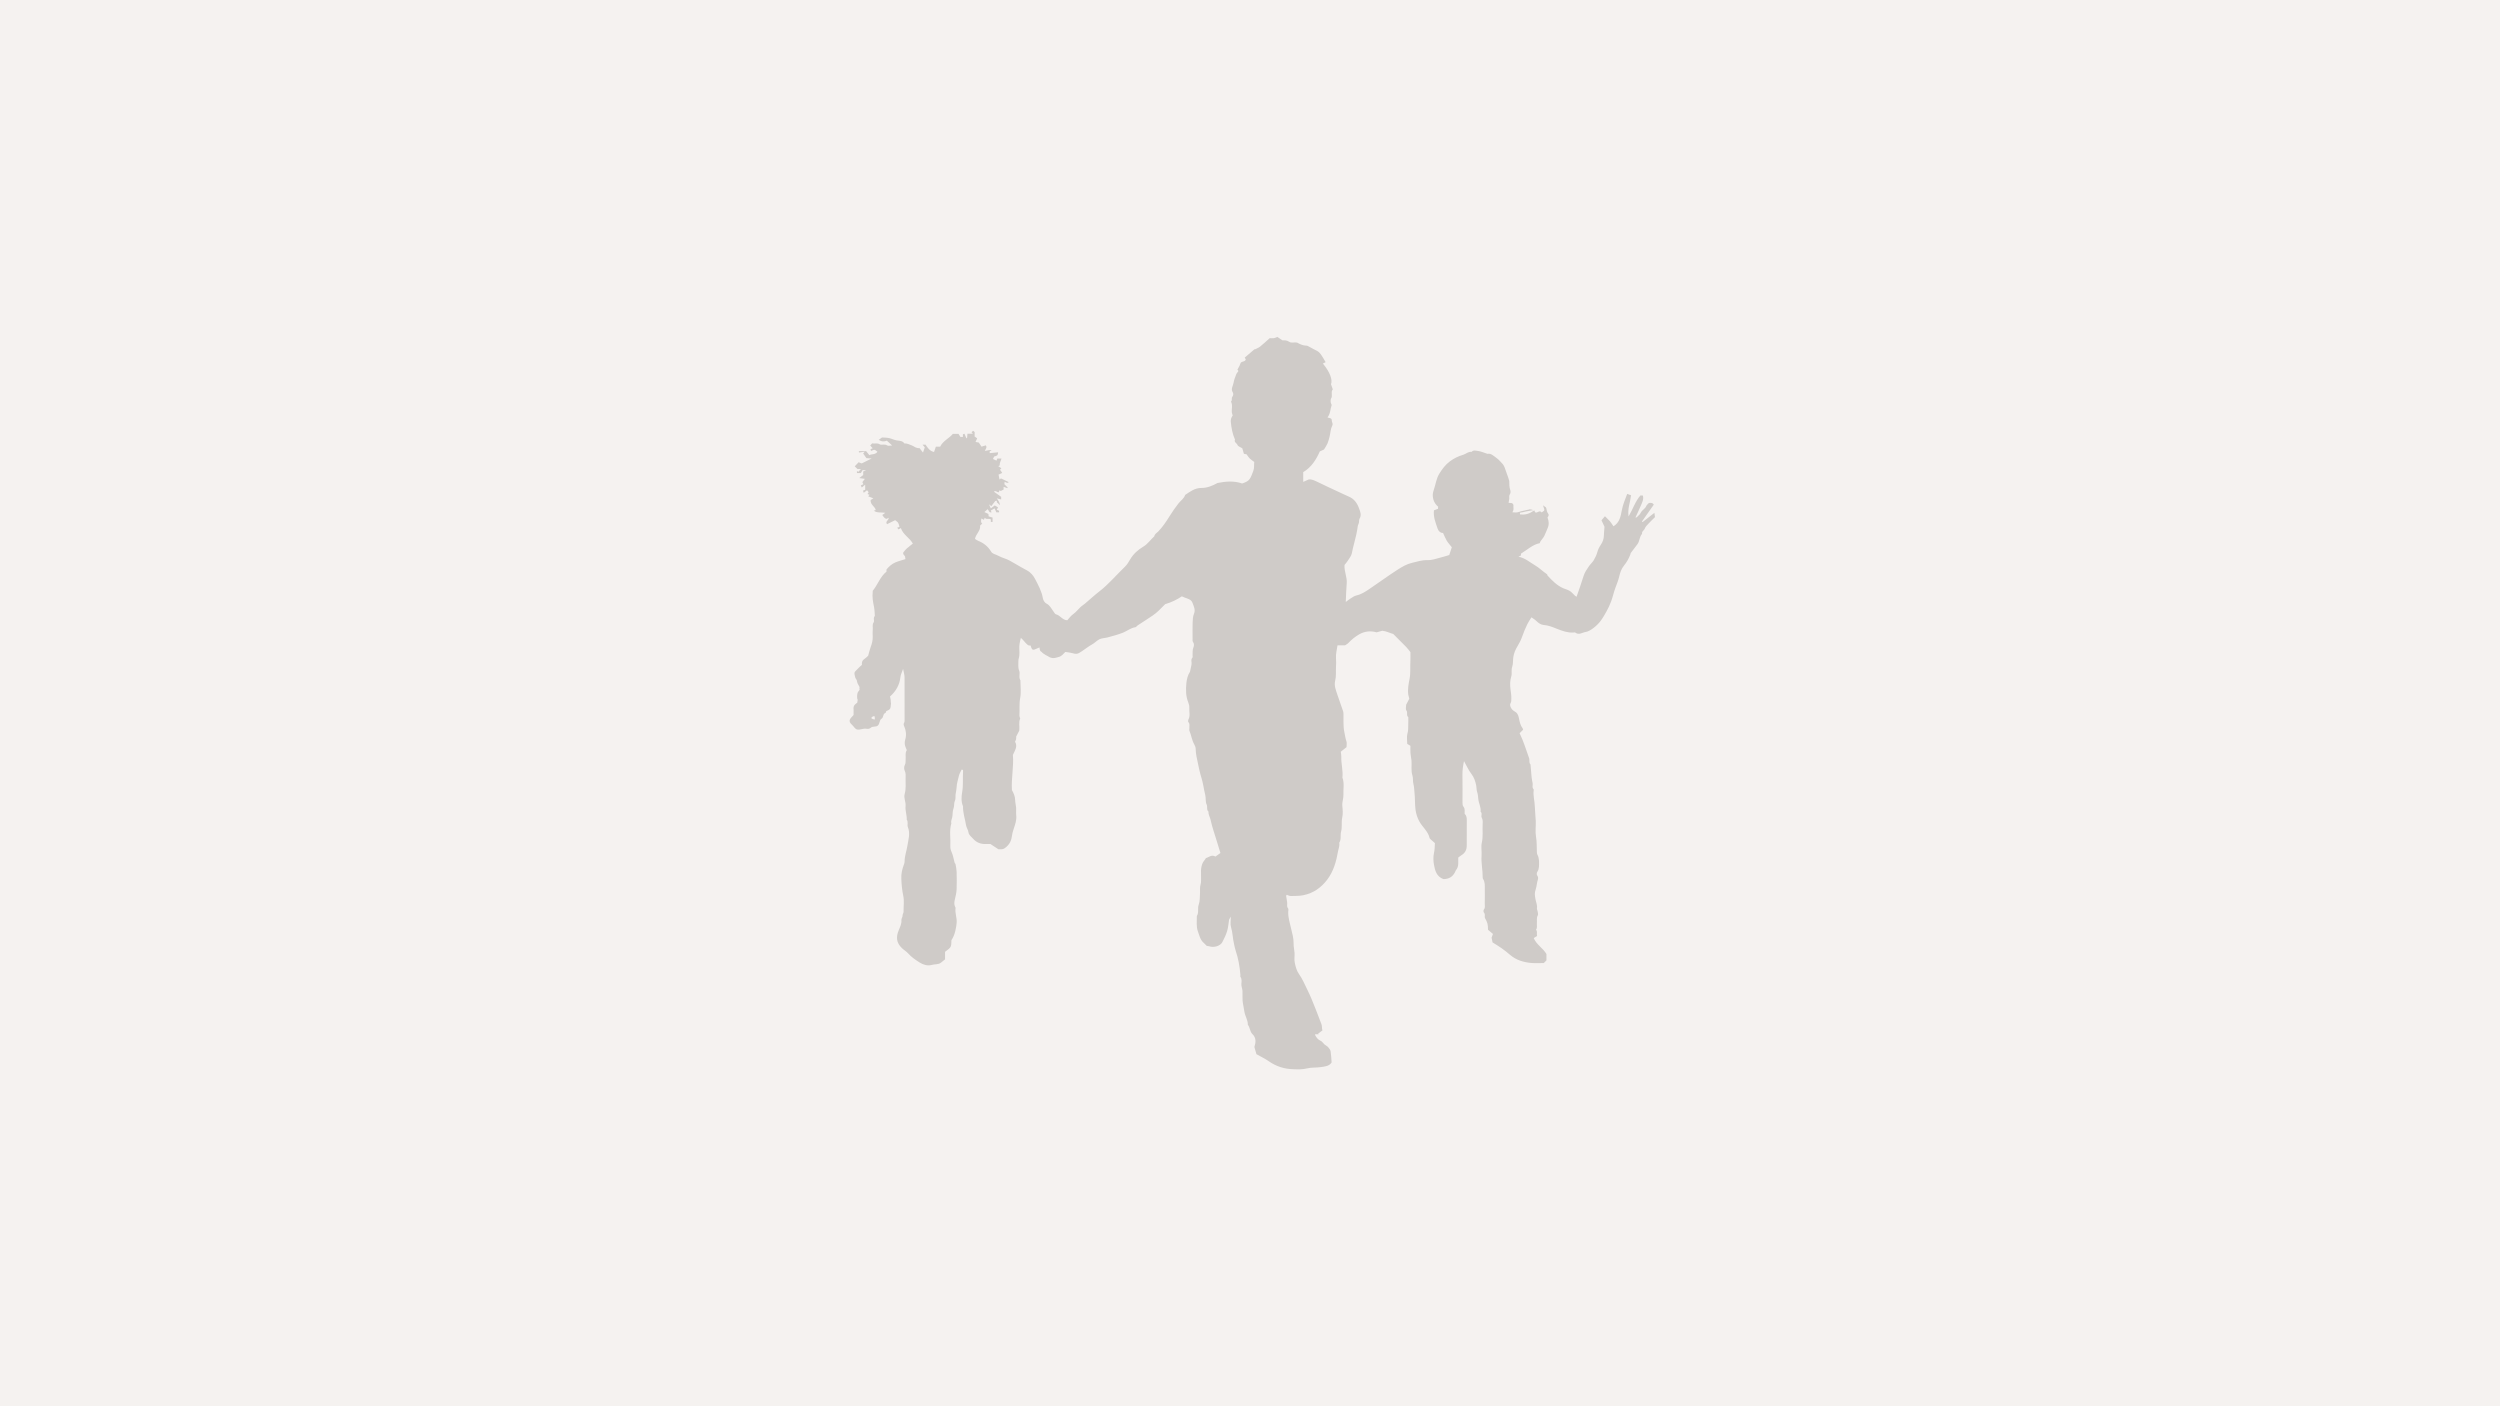<?xml version="1.0" encoding="UTF-8"?>
<svg width="512px" height="288px" viewBox="0 0 512 288" version="1.1" xmlns="http://www.w3.org/2000/svg" xmlns:xlink="http://www.w3.org/1999/xlink">
    <title>Default thumb grey</title>
    <g id="Default-thumb-grey" stroke="none" stroke-width="1" fill="none" fill-rule="evenodd">
        <rect fill="#FFFFFF" x="0" y="0" width="512" height="288"></rect>
        <rect id="Rectangle" fill="#F5F2F0" x="0" y="0" width="512" height="288"></rect>
        <path d="M178.532,147.158 C178.278,146.995 178.821,146.55 179.13,146.714 L179.176,147.339 C179.176,147.339 178.849,147.358 178.532,147.158 Z M338.82,105.028 C337.94,105.717 337.17,106.324 336.399,106.923 C336.353,106.887 336.307,106.841 336.271,106.805 C337.079,105.644 337.894,104.484 338.692,103.359 C338.439,102.897 338.058,102.996 337.704,103.005 C337.551,103.16 337.387,103.296 337.25,103.468 C337.152,103.595 337.115,103.776 337.006,103.912 C336.879,104.075 336.707,104.221 336.553,104.375 C336.425,104.502 336.281,104.62 336.172,104.765 C336.054,104.919 335.982,105.118 335.854,105.282 C335.745,105.427 335.619,105.554 335.474,105.662 C335.328,105.771 335.274,106.025 334.939,105.989 C335.32,105.145 335.709,104.375 336.036,103.568 C336.307,102.915 336.68,102.271 336.461,101.491 C336.307,101.482 336.162,101.473 335.964,101.464 C334.903,102.661 334.431,104.248 333.533,105.771 C333.298,104.175 333.869,102.888 334.04,101.437 C333.869,101.373 333.615,101.282 333.251,101.146 C332.817,102.298 332.364,103.341 332.154,104.484 C331.919,105.717 331.72,107.004 330.441,107.784 C330.205,107.44 329.988,107.086 329.725,106.769 C329.416,106.415 329.072,106.107 328.691,105.726 C328.446,106.007 328.247,106.243 327.984,106.551 C328.21,107.032 328.464,107.585 328.599,107.875 C328.546,108.655 328.482,109.172 328.473,109.689 C328.464,110.36 328.238,110.967 327.883,111.511 C327.557,111.992 327.294,112.482 327.14,113.053 C326.986,113.633 326.713,114.195 326.414,114.712 C326.151,115.157 325.734,115.51 325.436,115.937 C324.991,116.58 324.547,117.206 324.311,117.977 C323.894,119.382 323.377,120.761 322.878,122.221 C322.733,122.121 322.615,122.058 322.515,121.967 C322.252,121.713 322.017,121.441 321.745,121.205 C321.3,120.824 320.72,120.706 320.194,120.489 C318.879,119.927 317.891,118.911 316.939,117.877 C316.875,117.814 316.902,117.641 316.83,117.605 C315.959,117.043 315.243,116.272 314.336,115.755 C313.265,115.129 312.322,114.259 310.981,114.014 C311.208,113.905 311.353,113.833 311.48,113.769 C311.488,113.57 311.507,113.397 311.507,113.379 C312.858,112.545 313.945,111.502 315.352,111.239 C315.414,111.058 315.433,110.949 315.487,110.867 C315.742,110.496 316.058,110.169 316.268,109.77 C316.531,109.271 316.694,108.718 316.939,108.201 C317.283,107.458 317.22,106.723 316.929,105.989 C317.111,105.726 317.31,105.499 317.029,105.145 C316.803,104.855 316.766,104.465 316.685,104.112 C316.584,103.704 316.285,103.831 316.05,103.459 C316.05,104.039 316.386,104.094 316.231,104.592 C316.094,104.719 315.823,104.855 315.723,104.946 C315.279,104.348 314.816,105.218 314.381,104.901 C314.327,104.783 314.273,104.665 314.218,104.511 C314.09,104.638 314.054,104.638 313.909,104.71 C313.103,105.282 312.232,105.472 311.297,105.354 C311.289,105.236 311.289,105.136 311.28,105.046 C311.362,105.009 311.425,104.964 311.48,104.955 C311.915,104.955 312.305,104.756 312.73,104.71 C313.094,104.665 313.647,104.502 314.037,104.484 C313.637,104.311 313.111,104.275 313.13,104.357 C312.621,104.438 312.613,104.484 312.178,104.565 C311.706,104.656 311.516,104.692 311.071,104.846 C310.609,105.009 310.192,104.955 309.72,104.91 C310.147,104.375 309.875,103.822 309.956,103.423 C309.739,102.806 309.24,103.096 308.958,102.969 C309.013,102.67 309.067,102.416 309.095,102.153 C309.122,101.872 309.03,101.518 309.167,101.328 C309.43,100.974 309.385,100.575 309.285,100.294 C309.077,99.705 309.113,99.124 309.095,98.526 C309.086,98.426 309.04,98.335 309.013,98.236 C308.814,97.483 308.478,96.785 308.261,96.05 C308.106,95.551 307.907,95.162 307.552,94.817 C307.245,94.509 306.973,94.155 306.619,93.901 C305.957,93.42 305.35,92.777 304.651,92.949 C303.853,92.695 303.29,92.432 302.702,92.359 C302.276,92.305 301.759,92.115 301.378,92.541 C300.698,92.45 300.235,92.967 299.663,93.139 C298.666,93.429 297.796,93.856 296.943,94.481 C296.01,95.171 295.366,96.059 294.784,96.993 C294.151,98 294.024,99.206 293.643,100.321 C293.552,100.611 293.452,100.911 293.434,101.21 C293.388,102.235 293.752,103.105 294.521,103.767 C294.513,103.949 294.504,104.094 294.504,104.202 C294.196,104.32 293.906,104.42 293.67,104.511 C293.516,105.898 294.015,107.041 294.404,108.211 C294.586,108.782 294.975,109.145 295.537,109.154 C295.809,109.734 296.01,110.269 296.309,110.759 C296.598,111.23 296.989,111.638 297.333,112.074 C297.161,112.581 296.998,113.089 296.807,113.67 C296.217,113.842 295.582,114.059 294.93,114.214 C294.068,114.431 293.197,114.758 292.319,114.721 C291.203,114.676 290.178,115.039 289.153,115.275 C288.101,115.519 287.096,116.109 286.17,116.707 C284.238,117.95 282.397,119.319 280.485,120.598 C279.651,121.16 278.806,121.731 277.782,121.949 C277.338,122.048 276.939,122.366 276.53,122.611 C276.231,122.801 275.96,123.028 275.615,123.282 C275.679,121.94 275.697,120.697 275.806,119.473 C275.924,118.185 275.252,117.007 275.361,115.701 C275.579,115.42 275.842,115.139 276.041,114.821 C276.349,114.331 276.757,113.842 276.858,113.307 C277.093,112.037 277.482,110.804 277.755,109.544 C277.828,109.172 277.9,108.8 277.972,108.437 C278.045,108.065 278.037,107.648 278.209,107.34 C278.417,106.968 278.263,106.524 278.435,106.234 C278.871,105.526 278.599,104.846 278.381,104.239 C277.991,103.123 277.384,102.153 276.168,101.672 C275.452,101.391 274.781,101.001 274.065,100.702 C272.649,100.085 271.28,99.369 269.883,98.725 C269.231,98.426 268.588,98.081 268.016,98.199 C267.544,98.408 267.245,98.535 266.9,98.689 L266.9,96.694 C268.551,95.724 269.54,94.164 270.3,92.45 C270.619,92.305 270.891,92.178 271.154,92.06 C271.398,91.643 271.68,91.262 271.87,90.827 C272.061,90.364 272.187,89.875 272.305,89.385 C272.487,88.651 272.495,87.844 272.83,87.209 C273.076,86.728 272.741,86.492 272.75,86.148 C272.777,85.513 272.187,85.676 271.87,85.486 C272.505,84.715 272.432,83.736 272.732,82.929 C272.659,82.738 272.559,82.593 272.541,82.43 C272.505,82.212 272.505,81.995 272.541,81.777 C272.568,81.623 272.704,81.478 272.741,81.324 C272.777,81.151 272.75,80.961 272.75,80.779 C272.75,80.562 272.722,80.335 272.758,80.127 C272.786,79.972 272.903,79.827 272.958,79.737 C272.822,79.365 272.714,79.057 272.587,78.694 C272.958,77.796 272.36,76.173 270.927,74.459 C271.108,74.359 271.308,74.26 271.489,74.169 C271.154,73.598 270.872,73.09 270.546,72.618 C270.365,72.355 270.129,72.101 269.857,71.938 C269.276,71.593 268.651,71.34 268.08,70.986 C267.879,70.868 267.726,70.786 267.499,70.786 C266.801,70.768 266.194,70.469 265.649,70.161 C265.078,70.043 264.507,70.315 264.025,69.997 C263.591,69.698 263.119,69.671 262.648,69.707 C262.285,69.462 261.949,69.236 261.605,69 C261.35,69.1 261.143,69.218 260.916,69.254 C260.625,69.29 260.336,69.263 260.026,69.263 C259.374,69.843 258.73,70.451 258.041,71.004 C257.733,71.249 257.334,71.376 256.98,71.566 C256.971,71.539 256.961,71.521 256.953,71.494 C256.264,72.083 255.575,72.673 254.921,73.235 C255.031,73.425 255.094,73.543 255.14,73.616 C254.949,74.214 254.178,73.879 254.014,74.495 C253.897,74.931 253.616,75.311 253.426,75.701 C253.498,75.81 253.561,75.892 253.625,75.992 C253.471,76.227 253.262,76.436 253.172,76.681 C252.953,77.243 252.726,77.823 252.628,78.413 C252.528,79.047 252.01,79.655 252.483,80.38 C252.6,80.562 252.637,80.988 252.365,81.287 C252.147,81.541 252.437,81.986 252.102,82.239 C252.509,82.983 252.183,83.79 252.292,84.552 C252.328,84.733 252.401,84.915 252.455,85.096 C252.192,85.468 252.029,85.867 252.065,86.347 C252.183,87.617 252.401,88.859 252.926,90.029 C252.682,90.564 253.29,90.745 253.435,91.126 C253.544,91.425 254.069,91.58 254.423,91.806 C254.523,92.151 254.632,92.541 254.75,92.94 C254.94,92.976 255.14,93.012 255.294,93.04 C255.539,93.366 255.711,93.674 255.956,93.91 C256.228,94.173 256.563,94.373 256.872,94.608 C256.79,95.234 256.917,95.851 256.662,96.485 C256.054,98.018 256.018,98.49 254.441,98.997 C254.431,99.006 254.423,99.006 254.414,99.025 C254.405,99.034 254.405,99.034 254.405,99.025 C252.699,98.426 251.014,98.589 249.345,98.916 C248.31,99.487 247.232,99.94 246.062,99.931 C244.711,99.922 243.75,100.675 242.724,101.355 C242.498,102.09 241.828,102.507 241.374,103.069 C240.694,103.939 240.059,104.855 239.479,105.789 C238.799,106.887 238.091,107.938 237.194,108.863 C236.903,109.154 236.468,109.353 236.404,109.834 C235.634,110.514 235.081,111.393 234.156,111.947 C233.068,112.59 232.116,113.443 231.454,114.567 C231.145,115.102 230.818,115.655 230.375,116.073 C228.642,117.741 227.092,119.609 225.178,121.096 C224.145,121.894 223.193,122.783 222.195,123.626 C221.904,123.871 221.569,124.062 221.288,124.325 C220.79,124.796 220.363,125.367 219.81,125.757 C219.256,126.147 218.903,126.691 218.586,127.027 C217.551,127.009 217.171,126.02 216.283,125.821 C216.065,125.775 215.902,125.422 215.73,125.204 C215.303,124.633 215.031,123.962 214.305,123.608 C213.96,123.445 213.644,122.928 213.58,122.529 C213.345,121.096 212.645,119.854 212.002,118.603 C211.631,117.886 211.105,117.224 210.306,116.807 C209.472,116.363 208.647,115.891 207.831,115.411 C207.142,115.003 206.435,114.576 205.673,114.341 C204.92,114.105 204.276,113.679 203.541,113.434 C203.324,113.352 203.098,113.171 202.98,112.971 C202.354,111.91 201.447,111.203 200.314,110.75 C200.069,110.65 199.851,110.478 199.678,110.369 C199.851,109.335 200.867,108.709 200.722,107.648 C200.885,107.485 201.021,107.367 201.148,107.24 C200.812,106.95 200.929,106.615 200.985,106.188 C201.192,106.297 201.338,106.37 201.492,106.451 C201.556,106.333 201.62,106.188 201.691,106.034 C202.009,106.497 202.535,106.08 202.925,106.388 L202.925,106.896 L203.278,106.896 L203.278,105.998 C203.006,105.916 202.753,105.835 202.48,105.753 C202.463,105.59 202.444,105.418 202.427,105.254 C202.145,105.127 201.873,105 201.601,104.873 C201.828,104.674 202.055,104.474 202.281,104.275 C202.526,104.52 202.508,105 203.07,104.946 C203.025,104.81 202.98,104.692 202.925,104.547 C203.179,104.402 203.433,104.257 203.686,104.112 C203.814,104.402 203.941,104.683 204.05,104.919 L204.612,104.919 L204.612,104.601 C204.448,104.529 204.304,104.474 204.14,104.402 C204.24,104.193 204.313,104.057 204.394,103.903 C204.113,103.74 203.868,103.595 203.722,103.513 C203.423,103.74 203.196,103.903 202.916,104.121 C202.798,103.849 202.726,103.676 202.553,103.287 C202.835,103.504 202.897,103.559 203.025,103.658 C203.288,103.314 203.541,102.96 203.823,102.615 C203.868,102.561 204.004,102.579 204.15,102.552 L204.15,102.86 C204.494,103.169 204.685,103.35 204.811,103.468 C204.775,103.323 204.73,103.06 204.621,102.824 C204.52,102.597 204.358,102.398 204.159,102.071 C204.52,102.162 204.766,102.216 205.038,102.289 L205.038,101.754 C204.557,101.409 204.059,101.047 203.551,100.693 C203.913,100.385 204.185,100.829 204.52,100.829 C204.593,100.675 204.657,100.53 204.73,100.385 C204.811,100.457 204.892,100.53 204.938,100.566 C205.138,100.466 205.318,100.367 205.536,100.258 L205.536,99.696 C205.827,99.804 206.063,99.886 206.29,99.977 C206.317,99.931 206.344,99.886 206.38,99.85 C206.144,99.614 205.909,99.378 205.7,99.17 C205.718,98.961 205.726,98.825 205.746,98.68 C206.045,98.762 206.29,99.07 206.589,98.734 C206.035,98.471 205.5,98.217 204.993,97.973 C204.865,98.072 204.793,98.136 204.703,98.208 C204.629,97.855 204.567,97.528 204.503,97.202 C204.685,97.12 204.929,97.02 205.164,96.903 C205.21,96.884 205.22,96.803 205.229,96.794 C205.074,96.576 204.938,96.386 204.802,96.204 C204.92,96.077 204.993,95.996 205.083,95.896 C204.865,95.751 204.657,95.606 204.439,95.461 C204.567,95.406 204.694,95.352 204.73,95.334 C204.694,94.817 204.974,94.409 205.102,93.91 L204.249,93.91 C204.195,94.046 204.131,94.191 204.077,94.336 C203.778,94.191 203.569,94.091 203.361,94.001 C203.442,93.819 203.524,93.647 203.596,93.502 C203.832,93.411 204.103,93.375 204.249,93.221 C204.385,93.085 204.376,92.813 204.422,92.632 C203.796,92.695 203.261,92.749 202.69,92.804 L202.69,92.414 C202.835,92.35 202.962,92.296 203.088,92.242 C202.852,92.133 202.662,92.169 202.472,92.205 C202.253,92.251 202.037,92.287 201.701,92.35 C201.873,91.906 202.2,91.625 201.892,91.208 C201.62,91.289 201.338,91.38 201.011,91.471 C200.831,91.19 200.64,90.909 200.459,90.637 C200.232,90.6 200.033,90.555 199.788,90.51 C199.897,90.256 199.996,90.047 200.123,89.766 C199.933,89.63 199.751,89.512 199.605,89.403 L199.605,88.496 C199.489,88.388 199.389,88.297 199.298,88.215 C199.18,88.324 199.071,88.424 198.971,88.515 C199.043,88.596 199.116,88.678 199.253,88.832 L198.136,88.832 C198.1,89.186 198.083,89.449 198.055,89.721 C198.01,89.73 197.965,89.739 197.92,89.748 C197.792,89.449 197.657,89.149 197.521,88.832 C197.42,88.868 197.33,88.895 197.203,88.941 L197.203,89.485 L196.695,89.485 C196.55,89.249 196.423,89.05 196.306,88.859 L195.144,88.859 C194.383,89.784 193.132,90.265 192.541,91.48 L191.663,91.48 C191.526,91.87 191.408,92.214 191.29,92.568 C190.375,92.369 189.958,91.67 189.558,91.072 L188.933,91.072 C189.124,91.298 189.278,91.471 189.396,91.616 C189.278,91.96 189.187,92.251 189.032,92.686 C188.734,92.305 188.48,91.979 188.316,91.77 C187.6,91.852 187.228,91.407 186.775,91.235 C186.258,91.036 185.777,90.782 185.206,90.809 C184.862,90.265 184.209,90.274 183.728,90.21 C183.157,90.129 182.694,89.866 182.168,89.739 C181.652,89.612 181.088,89.63 180.635,89.594 C180.417,89.757 180.219,89.893 179.974,90.074 C180.591,90.5 181.134,90.464 181.623,90.247 C181.968,90.555 182.295,90.854 182.713,91.235 C182.295,91.235 181.896,91.362 181.679,91.217 C181.17,90.854 180.572,91.235 180.145,90.981 C179.611,90.664 179.103,90.918 178.623,90.8 C178.469,90.963 178.36,91.081 178.215,91.235 C178.413,91.462 178.567,91.634 178.732,91.815 C178.567,91.87 178.441,91.924 178.278,91.979 C178.314,92.115 178.341,92.233 178.377,92.35 C178.659,92.26 178.886,92.115 179.103,92.133 C179.303,92.16 179.474,92.369 179.701,92.523 C179.212,93.185 178.496,92.94 178.042,93.212 C177.769,92.867 177.535,92.577 177.389,92.396 L175.893,92.396 C175.902,92.532 175.911,92.604 175.92,92.677 C176.247,92.622 176.6,92.577 177.081,92.505 C176.918,92.713 176.855,92.786 176.781,92.885 C177.008,93.203 177.244,93.538 177.444,93.828 C177.842,93.856 178.169,93.883 178.505,93.901 C177.816,94.246 177.181,94.554 176.482,94.908 C176.337,94.853 176.084,94.763 175.838,94.672 C175.549,94.98 175.304,95.243 175.049,95.506 C175.213,95.669 175.394,95.842 175.62,96.059 L176.328,96.059 C176.12,96.286 175.939,96.467 175.765,96.649 C175.703,96.603 175.63,96.54 175.502,96.44 L175.502,96.884 L176.3,96.884 C176.419,96.667 176.537,96.458 176.646,96.286 L177.38,96.286 C177.063,96.431 176.927,96.495 176.781,96.558 L176.781,97.293 C176.582,97.447 176.328,97.646 175.975,97.909 C176.419,97.973 176.709,98.018 177.126,98.072 C176.891,98.381 176.737,98.58 176.61,98.734 C176.7,98.916 176.754,99.034 176.818,99.17 C176.628,99.26 176.482,99.333 176.291,99.414 C176.347,99.541 176.401,99.65 176.492,99.841 C176.745,99.623 176.945,99.469 177.19,99.26 L177.19,100.312 C177.036,100.367 176.909,100.412 176.745,100.475 C176.79,100.602 176.826,100.72 176.891,100.929 C177.162,100.72 177.362,100.566 177.571,100.403 C177.697,100.557 177.806,100.693 177.897,100.802 C177.798,100.974 177.733,101.074 177.661,101.183 C177.816,101.237 177.943,101.282 178.088,101.337 C178.006,101.428 177.934,101.509 177.806,101.645 C178.051,101.745 178.259,101.827 178.478,101.908 C178.558,101.935 178.64,101.972 178.867,102.053 C178.595,102.226 178.413,102.343 178.305,102.407 C178.223,103.395 179.194,103.704 179.348,104.447 C179.221,104.493 179.093,104.547 178.967,104.592 C179.619,105.091 180.408,104.892 181.315,105.019 C181.016,105.245 180.844,105.363 180.69,105.472 C180.971,105.853 181.18,106.261 181.615,106.252 C181.769,106.161 181.86,106.116 181.995,106.034 C182.041,106.596 181.206,106.787 181.67,107.349 C182.25,107.059 182.849,106.769 183.328,106.533 C183.582,106.751 183.828,106.878 183.937,107.077 C184.081,107.322 184.136,107.63 184.218,107.902 C183.999,107.984 183.873,108.029 183.746,108.074 C183.846,108.22 183.937,108.347 183.999,108.419 C184.209,108.31 184.327,108.247 184.498,108.147 C184.955,109.533 186.315,110.146 186.953,111.335 C186.841,111.431 186.706,111.507 186.594,111.599 C186.41,111.749 186.241,111.916 186.049,112.054 C185.649,112.343 185.32,112.696 185.03,113.093 C184.908,113.261 184.974,113.503 185.101,113.642 C185.186,113.736 185.258,113.827 185.337,113.912 C185.369,114.097 185.405,114.295 185.441,114.504 C184.744,114.73 184.027,114.903 183.347,115.193 C182.639,115.501 182.051,116.018 181.551,116.635 L181.551,117.07 C180.246,118.113 179.765,119.754 178.732,121.006 C178.732,121.078 178.741,121.151 178.732,121.214 C178.604,122.257 178.785,123.282 178.995,124.279 C179.122,124.914 179.122,125.531 179.166,126.156 C178.749,126.537 179.149,127.118 178.922,127.462 C178.587,127.952 178.794,128.432 178.741,128.913 C178.695,129.375 178.713,129.856 178.732,130.328 C178.768,131.108 178.577,131.824 178.305,132.54 C178.097,133.112 177.97,133.71 177.806,134.281 C177.715,134.373 177.629,134.459 177.538,134.549 C177.292,134.739 177.043,134.927 176.813,135.133 C176.531,135.385 176.487,135.78 176.517,136.173 C176.032,136.549 175.601,137.07 175.165,137.485 C174.92,137.719 174.986,138.004 175.05,138.299 C175.084,138.455 175.107,138.597 175.16,138.747 C175.194,138.844 175.296,139.194 175.277,138.911 C175.287,139.057 175.351,139.165 175.442,139.239 C175.53,139.593 175.583,139.958 175.812,140.284 C175.887,140.401 175.972,140.55 176.04,140.71 C176.003,140.875 175.993,141.039 176.046,141.22 C176.07,141.305 175.809,141.549 175.691,141.762 C175.55,142.016 175.429,142.938 175.658,143.324 C175.658,143.33 175.658,143.335 175.657,143.34 C175.63,143.52 175.611,143.724 175.559,143.922 C175.413,144.04 175.25,144.134 175.098,144.286 C174.79,144.594 174.756,144.973 174.817,145.364 C174.808,145.473 174.808,145.585 174.814,145.698 C174.821,145.951 174.816,146.191 174.814,146.429 C174.208,147.119 173.499,147.586 174.503,148.456 C174.819,148.73 175.086,149.277 175.511,149.393 C176.105,149.557 176.809,149.116 177.48,149.252 C177.791,149.315 178.107,149.255 178.346,149.036 C178.732,148.683 179.366,148.934 179.764,148.612 C180.206,148.252 180.089,147.44 180.535,147.194 C180.98,146.95 180.776,146.271 181.258,146.046 C181.448,145.958 181.506,145.801 181.485,145.646 C181.703,145.514 181.983,145.481 182.172,145.282 C182.489,144.947 182.387,144.558 182.473,144.147 C182.494,144.043 182.476,143.956 182.443,143.877 C182.455,143.482 182.386,143.071 182.277,142.642 C183.456,141.59 184.235,140.312 184.408,138.661 C184.462,138.153 184.725,137.664 184.951,136.993 C185.079,137.673 185.243,138.181 185.251,138.679 C185.27,141.581 185.261,144.483 185.261,147.385 C185.261,147.593 185.27,147.838 185.169,148.001 C185.016,148.283 185.052,148.464 185.188,148.763 C185.569,149.616 185.66,150.577 185.396,151.447 C185.197,152.118 185.279,152.644 185.542,153.225 C185.605,153.379 185.74,153.605 185.678,153.696 C185.323,154.258 185.542,154.875 185.477,155.464 C185.433,155.873 185.533,156.272 185.297,156.698 C185.125,157.006 185.133,157.541 185.287,157.858 C185.533,158.348 185.477,158.829 185.469,159.309 C185.433,160.407 185.595,161.504 185.279,162.601 C185.034,163.435 185.56,164.27 185.46,165.113 C185.359,166.047 185.75,166.927 185.696,167.851 C186.059,168.323 185.75,168.922 185.931,169.385 C186.457,170.69 186.031,171.968 185.832,173.22 C185.668,174.3 185.251,175.333 185.261,176.457 C185.261,176.657 185.206,176.847 185.125,177.047 C184.771,177.99 184.534,178.951 184.59,179.994 C184.643,181.182 184.744,182.342 184.998,183.522 C185.214,184.519 185.024,185.616 185.052,186.668 C185.07,186.976 184.834,187.203 184.853,187.439 C184.88,187.829 184.581,188.092 184.607,188.445 C184.671,189.198 184.336,189.833 184.064,190.504 C183.465,191.927 183.565,193.088 184.735,194.194 C185.142,194.584 185.651,194.874 186.013,195.283 C186.675,196.035 187.5,196.579 188.316,197.105 C189.06,197.578 189.967,197.858 190.792,197.622 C191.454,197.424 192.18,197.586 192.724,197.141 C193.005,196.915 193.277,196.688 193.549,196.47 L193.549,194.93 C194.828,193.987 194.828,193.987 194.855,192.535 C195.597,191.519 195.861,189.796 195.925,188.953 C196.006,187.955 195.544,186.995 195.698,185.988 C195.715,185.906 195.653,185.797 195.606,185.708 C195.371,185.235 195.435,184.718 195.544,184.256 C195.707,183.548 195.888,182.85 195.916,182.134 C195.961,180.937 195.942,179.741 195.916,178.543 C195.898,178.026 195.788,177.51 195.698,177.001 C195.679,176.874 195.525,176.775 195.499,176.648 C195.298,175.895 195.181,175.134 194.855,174.417 C194.682,174.054 194.61,173.61 194.628,173.203 C194.71,171.678 194.383,170.128 194.837,168.613 C194.682,168.069 195.045,167.598 195.063,167.072 C195.09,166.555 195.117,166.011 195.29,165.539 C195.48,165.059 195.334,164.514 195.525,164.115 C195.771,163.617 195.643,163.145 195.707,162.665 C195.78,162.184 195.898,161.712 195.916,161.232 C195.934,160.425 196.224,159.681 196.378,158.91 C196.468,158.466 196.74,158.058 196.94,157.614 C197.022,157.632 197.112,157.659 197.23,157.686 C197.23,157.813 197.24,157.922 197.23,158.022 C197.14,159.409 197.302,160.787 197.058,162.184 C196.895,163.127 196.813,164.179 197.23,165.14 C197.184,166.464 197.647,167.715 197.847,169.003 C197.929,169.539 198.273,169.92 198.337,170.446 C198.409,171.025 198.935,171.37 199.306,171.787 C200.005,172.576 200.885,172.884 201.909,172.857 C202.272,172.848 202.634,172.857 202.844,172.857 C203.469,173.274 203.985,173.61 204.484,173.936 C204.929,173.945 205.337,173.991 205.726,173.737 C206.58,173.156 207.087,172.349 207.215,171.37 C207.287,170.808 207.414,170.292 207.595,169.774 C207.904,168.859 208.239,167.942 208.121,166.945 C208.066,166.437 208.139,165.92 208.103,165.421 C208.066,164.904 207.913,164.387 207.904,163.88 C207.895,163.127 207.622,162.483 207.241,161.803 C207.087,159.382 207.65,156.924 207.441,154.621 C207.877,153.633 208.457,152.844 207.877,151.901 C208.111,151.438 208.111,151.438 208.121,150.831 C208.348,150.386 208.557,149.996 208.746,149.634 C208.856,148.772 208.565,147.902 208.937,147.167 C208.874,146.913 208.765,146.723 208.774,146.532 C208.856,145.326 208.702,144.129 208.937,142.914 C209.155,141.79 208.982,140.602 208.982,139.441 C208.982,139.405 209.001,139.359 208.982,139.332 C208.565,138.707 208.973,137.954 208.729,137.364 C208.447,136.684 208.593,136.031 208.565,135.379 C208.548,135.007 208.729,134.644 208.755,134.272 C208.791,133.837 208.791,133.393 208.755,132.966 C208.702,132.168 208.864,131.407 209.074,130.636 C209.592,131.069 209.946,131.631 210.421,132.038 C210.426,132.035 210.432,132.034 210.437,132.032 C210.51,132.124 210.62,132.189 210.77,132.195 C210.869,132.198 210.97,132.203 211.068,132.208 C211.11,132.326 211.161,132.441 211.183,132.57 C211.193,132.627 211.219,132.679 211.253,132.723 C211.284,132.834 211.355,132.928 211.453,132.991 C211.47,133.022 211.486,133.054 211.506,133.081 C211.523,133.067 211.541,133.057 211.556,133.044 C211.659,133.076 211.779,133.073 211.905,133.011 C212.231,132.852 212.561,132.723 212.891,132.594 C212.927,132.879 212.908,133.171 213.147,133.409 C213.182,133.445 213.238,133.472 213.297,133.498 C213.772,134.038 214.489,134.285 214.949,134.59 C215.766,134.971 216.292,134.671 216.835,134.544 C217.471,134.399 217.833,133.819 218.178,133.52 C218.668,133.592 219.012,133.619 219.329,133.701 C220.527,134.018 220.653,134 221.624,133.338 C222.304,132.876 222.956,132.368 223.672,131.969 C224.19,131.679 224.588,131.234 225.106,130.953 C225.623,130.672 226.23,130.699 226.793,130.554 C227.863,130.264 228.932,129.992 229.976,129.575 C230.846,129.23 231.581,128.577 232.55,128.451 C232.696,128.423 232.805,128.206 232.959,128.106 C233.548,127.707 234.156,127.326 234.754,126.936 C235.651,126.347 236.568,125.785 237.339,125.023 C237.792,124.569 238.255,124.107 238.626,123.735 C239.95,123.345 241.066,122.792 242.044,122.13 C242.271,122.23 242.426,122.302 242.589,122.366 C243.214,122.611 243.967,122.747 244.222,123.463 C244.475,124.179 244.883,124.86 244.521,125.721 C244.285,126.274 244.276,126.945 244.249,127.562 C244.212,128.65 244.24,129.738 244.24,130.826 C244.24,131.035 244.203,131.307 244.311,131.443 C244.602,131.815 244.548,132.286 244.42,132.567 C244.176,133.139 244.276,133.683 244.24,134.236 C244.23,134.381 244.294,134.581 244.222,134.662 C243.804,135.107 244.121,135.632 244.022,136.104 C243.922,136.576 243.823,137.047 243.714,137.573 C243.26,138.235 243.052,139.087 242.97,139.904 C242.843,141.218 242.833,142.57 243.359,143.857 C243.496,144.202 243.596,144.601 243.569,144.955 C243.513,145.762 243.813,146.596 243.378,147.376 C243.306,147.521 243.287,147.811 243.387,147.902 C243.723,148.246 243.55,148.645 243.586,149.026 C243.605,149.244 243.513,149.489 243.596,149.67 C243.986,150.568 244.076,151.565 244.574,152.427 C244.738,152.708 244.874,153.061 244.874,153.379 C244.893,154.394 245.128,155.374 245.337,156.353 C245.545,157.351 245.754,158.348 246.062,159.318 C246.416,160.461 246.543,161.649 246.832,162.801 C246.996,163.435 246.841,164.188 247.114,164.75 C247.359,165.249 247.032,165.838 247.504,166.228 C247.44,166.836 247.812,167.335 247.929,167.897 C248.238,169.393 248.774,170.817 249.2,172.268 C249.444,173.075 249.699,173.883 249.943,174.698 C249.572,174.961 249.236,175.197 248.918,175.423 C248.12,174.944 247.521,175.614 246.969,175.733 C246.824,175.959 246.77,176.085 246.679,176.176 C246.244,176.648 246.09,177.255 245.999,177.845 C245.917,178.417 246.007,179.005 245.971,179.587 C245.934,180.112 246.043,180.628 245.872,181.173 C245.699,181.699 245.799,182.297 245.763,182.868 C245.699,183.675 245.772,184.538 245.5,185.262 C245.209,186.052 245.582,186.895 245.11,187.603 C245.136,188.663 244.956,189.752 245.337,190.777 C245.645,191.592 245.799,192.499 246.533,193.106 C246.752,193.297 246.942,193.514 247.151,193.724 C247.323,193.75 247.504,193.75 247.658,193.804 C248.573,194.122 249.889,193.76 250.324,192.97 C250.714,192.236 251.077,191.465 251.322,190.667 C251.539,189.942 251.585,189.171 251.721,188.336 C251.775,188.246 251.875,188.064 252.074,187.712 C252.074,188.59 251.92,189.289 252.111,189.87 C252.464,191.003 252.455,192.181 252.726,193.315 C252.827,193.741 252.9,194.185 253.035,194.602 C253.597,196.235 253.888,197.913 254.033,199.626 C254.042,199.771 253.978,199.962 254.042,200.052 C254.359,200.506 254.277,201.014 254.233,201.494 C254.196,202.002 254.431,202.447 254.459,202.927 C254.496,203.581 254.431,204.233 254.478,204.886 C254.532,205.638 254.75,206.373 254.84,207.116 C254.966,208.079 255.584,208.894 255.557,209.873 C256.018,210.435 255.946,211.252 256.491,211.778 C257.325,212.576 257.188,213.519 256.899,214.426 C257.053,214.96 257.188,215.441 257.316,215.894 C258.213,216.402 259.111,216.828 259.908,217.382 C261.423,218.434 263.101,218.941 264.906,218.978 C265.813,219.005 266.729,219.05 267.653,218.814 C268.559,218.579 269.548,218.687 270.491,218.543 C271.316,218.424 272.223,218.37 272.714,217.59 C272.649,216.792 272.632,216.058 272.514,215.333 C272.459,215.015 272.223,214.706 272.005,214.462 C271.807,214.236 271.498,214.108 271.263,213.908 C270.991,213.674 270.79,213.301 270.483,213.165 C269.911,212.929 269.62,212.494 269.349,212.005 C269.331,211.959 269.331,211.904 269.321,211.814 L270.066,211.814 C270.038,211.759 270.001,211.714 269.965,211.67 C270.256,211.451 270.546,211.242 270.836,211.026 C270.681,210.58 270.8,210.191 270.628,209.746 C270.274,208.812 269.92,207.869 269.548,206.926 C268.977,205.493 268.424,204.051 267.734,202.674 C267.191,201.594 266.738,200.46 266.021,199.464 C265.532,198.784 265.323,197.921 265.159,197.105 C265.033,196.48 265.159,195.808 265.123,195.156 C265.086,194.53 264.915,193.904 264.932,193.288 C264.96,192.19 264.652,191.157 264.406,190.123 C264.153,189.007 263.799,187.928 263.827,186.777 C263.827,186.523 263.927,186.178 263.799,186.033 C263.455,185.635 263.682,185.199 263.608,184.791 C263.528,184.355 263.455,183.911 263.401,183.476 C263.391,183.421 263.463,183.358 263.528,183.258 C263.808,183.349 264.107,183.522 264.389,183.503 C265.232,183.467 266.066,183.522 266.919,183.34 C269.005,182.923 270.583,181.771 271.798,180.175 C273.113,178.461 273.684,176.376 274.046,174.264 C274.146,173.719 274.4,173.193 274.272,172.612 C274.745,171.896 274.446,171.053 274.663,170.273 C274.907,169.385 274.68,168.396 274.89,167.434 C275.061,166.673 274.989,165.838 274.907,165.049 C274.835,164.251 275.17,163.517 275.134,162.746 C275.08,161.576 275.361,160.388 274.926,159.246 C275.089,157.813 274.644,156.408 274.699,154.984 C274.709,154.648 274.636,154.322 274.591,153.959 C274.962,153.66 275.397,153.306 275.769,153.016 C275.769,152.554 275.869,152.155 275.751,151.837 C275.525,151.212 275.47,150.577 275.324,149.942 C275.17,149.235 275.153,148.555 275.143,147.847 C275.143,147.303 275.153,146.759 275.143,146.215 C275.134,146.043 275.134,145.861 275.08,145.698 C274.699,144.583 274.3,143.485 273.928,142.37 C273.62,141.418 273.185,140.43 273.438,139.441 C273.684,138.471 273.556,137.528 273.611,136.585 C273.648,136.004 273.657,135.415 273.611,134.844 C273.539,133.919 273.802,133.048 273.92,132.159 L275.47,132.159 C275.705,131.996 275.968,131.878 276.15,131.679 C276.802,130.99 277.529,130.391 278.363,129.911 C279.515,129.258 280.703,129.158 281.927,129.502 C282.388,129.375 282.834,129.249 283.097,129.176 C283.975,129.276 284.602,129.638 285.335,129.838 C286.189,130.69 287.096,131.579 287.983,132.495 C288.319,132.84 288.601,133.239 288.854,133.556 C288.854,134.236 288.882,134.816 288.846,135.397 C288.772,136.594 288.918,137.791 288.682,139.015 C288.473,140.067 288.256,141.173 288.419,142.288 C288.465,142.551 288.546,142.814 288.619,143.105 C288.419,143.485 288.202,143.903 287.983,144.32 C287.983,144.719 287.821,145.245 288.02,145.49 C288.383,145.925 287.93,146.523 288.419,146.859 C288.419,147.367 288.437,147.874 288.41,148.382 C288.383,149.008 288.437,149.625 288.238,150.259 C288.056,150.894 288.202,151.629 288.202,152.345 C288.4,152.472 288.61,152.59 288.854,152.744 C288.854,153.197 288.828,153.705 288.864,154.204 C288.9,154.721 289.018,155.229 289.072,155.746 C289.163,156.77 288.936,157.795 289.263,158.82 C289.435,159.364 289.317,159.989 289.471,160.579 C289.626,161.141 289.626,161.749 289.688,162.338 C289.825,163.49 289.743,164.669 289.898,165.838 C290.024,166.718 290.278,167.507 290.687,168.241 C291.321,169.402 292.473,170.245 292.78,171.624 C292.817,171.778 292.999,171.896 293.135,172.023 C293.398,172.26 293.67,172.494 293.869,172.667 C293.833,173.437 293.824,174.054 293.679,174.689 C293.516,175.442 293.534,176.294 293.67,177.065 C293.888,178.28 294.196,179.514 295.611,180.04 C296.744,180.021 297.46,179.613 297.986,178.624 C298.05,178.507 298.068,178.361 298.149,178.262 C298.484,177.845 298.657,177.373 298.648,176.838 C298.638,176.403 298.648,175.977 298.648,175.632 C298.901,175.442 299.084,175.279 299.282,175.16 C300.063,174.698 300.398,174.018 300.389,173.13 C300.379,171.425 300.379,169.72 300.398,168.015 C300.398,167.507 300.362,167.035 299.962,166.664 C299.909,166.192 300.09,165.666 299.736,165.24 C299.519,164.977 299.519,164.669 299.519,164.351 C299.519,162.465 299.545,160.579 299.509,158.693 C299.492,157.731 299.627,156.807 299.827,155.873 C300.335,156.77 300.725,157.704 301.359,158.52 C301.894,159.21 302.176,160.071 302.338,160.933 C302.42,161.377 302.375,161.812 302.539,162.266 C302.683,162.674 302.702,163.154 302.747,163.58 C302.829,164.487 303.337,165.303 303.228,166.228 C303.636,166.573 303.264,167.09 303.454,167.434 C303.698,167.88 303.672,168.323 303.645,168.767 C303.581,170.046 303.763,171.316 303.472,172.603 C303.282,173.437 303.491,174.344 303.427,175.207 C303.309,176.711 303.672,178.19 303.654,179.685 C303.654,179.794 303.662,179.912 303.717,179.985 C304.152,180.648 304.089,181.39 304.089,182.125 C304.089,183.105 304.107,184.074 304.079,185.054 C304.071,185.462 304.216,185.898 303.889,186.287 C303.79,186.405 303.799,186.786 303.908,186.904 C304.252,187.248 303.98,187.665 304.125,188.019 C304.651,188.963 304.742,189.307 304.742,190.413 C305.068,190.695 305.413,190.984 305.758,191.274 C305.666,191.519 305.549,191.828 305.476,192.036 C305.557,192.426 305.622,192.753 305.676,193.006 C306.329,193.415 306.946,193.777 307.526,194.194 C308.115,194.611 308.695,195.065 309.249,195.546 C310.518,196.643 312.042,197.078 313.665,197.223 C314.499,197.287 315.334,197.233 316.167,197.233 L316.712,196.688 L316.712,195.383 C316.005,194.167 314.654,193.46 314.109,192.118 C314.327,191.983 314.554,191.837 314.79,191.692 C314.662,191.238 314.925,190.777 314.572,190.413 C314.888,190.015 314.708,189.542 314.753,189.108 C314.816,188.554 314.625,187.983 314.953,187.439 C315.062,187.239 314.935,186.885 314.898,186.614 C314.871,186.414 314.734,186.205 314.762,186.024 C314.871,185.398 314.599,184.845 314.49,184.275 C314.309,183.24 314.236,182.977 314.536,182.052 C314.734,181.426 314.744,180.774 314.953,180.158 C315.025,179.931 315.053,179.622 314.844,179.341 C314.672,179.097 314.69,178.77 314.898,178.453 C315.071,178.19 315.161,177.817 315.179,177.491 C315.207,176.657 315.279,175.804 314.852,175.016 C314.78,174.879 314.762,174.689 314.753,174.517 C314.69,173.456 314.771,172.404 314.572,171.334 C314.391,170.318 314.563,169.24 314.527,168.187 C314.49,167.162 314.353,166.147 314.327,165.122 C314.3,164.025 313.945,162.946 314.1,161.839 C314.109,161.767 314.109,161.667 314.073,161.631 C313.701,161.268 313.964,160.815 313.883,160.407 C313.81,159.999 313.71,159.6 313.673,159.191 C313.584,158.312 313.52,157.432 313.447,156.562 C313.067,156.19 313.321,155.682 313.157,155.265 C312.549,153.605 312.069,151.901 311.217,150.16 C311.425,149.96 311.652,149.733 311.924,149.461 C311.915,149.434 311.915,149.271 311.842,149.171 C311.37,148.555 311.217,147.811 311.081,147.095 C310.953,146.414 310.726,145.961 310.101,145.635 C309.53,145.335 309.095,144.474 309.349,144.048 C309.556,143.694 309.512,143.368 309.52,143.032 C309.539,142.406 309.43,141.781 309.349,141.155 C309.24,140.303 309.231,139.405 309.512,138.525 C309.702,137.909 309.458,137.228 309.702,136.539 C309.92,135.95 309.819,135.243 309.929,134.572 C310.055,133.728 310.373,133.012 310.8,132.314 C311.171,131.706 311.488,131.089 311.725,130.409 C312.024,129.521 312.405,128.659 312.804,127.816 C313.021,127.353 313.321,126.945 313.647,126.428 C313.982,126.673 314.372,126.9 314.681,127.208 C315.089,127.607 315.597,127.952 316.094,127.988 C317.111,128.061 318,128.432 318.925,128.804 C319.967,129.221 321.046,129.602 322.207,129.548 C322.352,129.539 322.543,129.484 322.633,129.557 C323.359,130.128 324.048,129.53 324.709,129.439 C325.726,129.303 327.177,128.024 327.82,127.145 C328.274,126.537 328.628,125.893 328.999,125.24 C329.38,124.56 329.707,123.862 329.97,123.137 C330.304,122.221 330.505,121.26 330.849,120.344 C331.129,119.591 331.438,118.847 331.62,118.049 C331.792,117.27 332.055,116.499 332.59,115.837 C333.143,115.157 333.579,114.386 333.895,113.561 C333.931,113.461 333.923,113.343 333.978,113.261 C334.431,112.654 334.911,112.055 335.356,111.439 C335.828,110.804 335.737,109.924 336.299,109.326 C336.19,108.827 336.707,108.646 336.852,108.247 C336.987,107.875 337.315,107.558 337.595,107.258 C338.012,106.805 338.465,106.379 338.938,105.907 C338.902,105.681 338.865,105.418 338.82,105.028 L338.82,105.028 Z" id="Fill-43" fill="#CFCBC8"></path>
    </g>
</svg>

